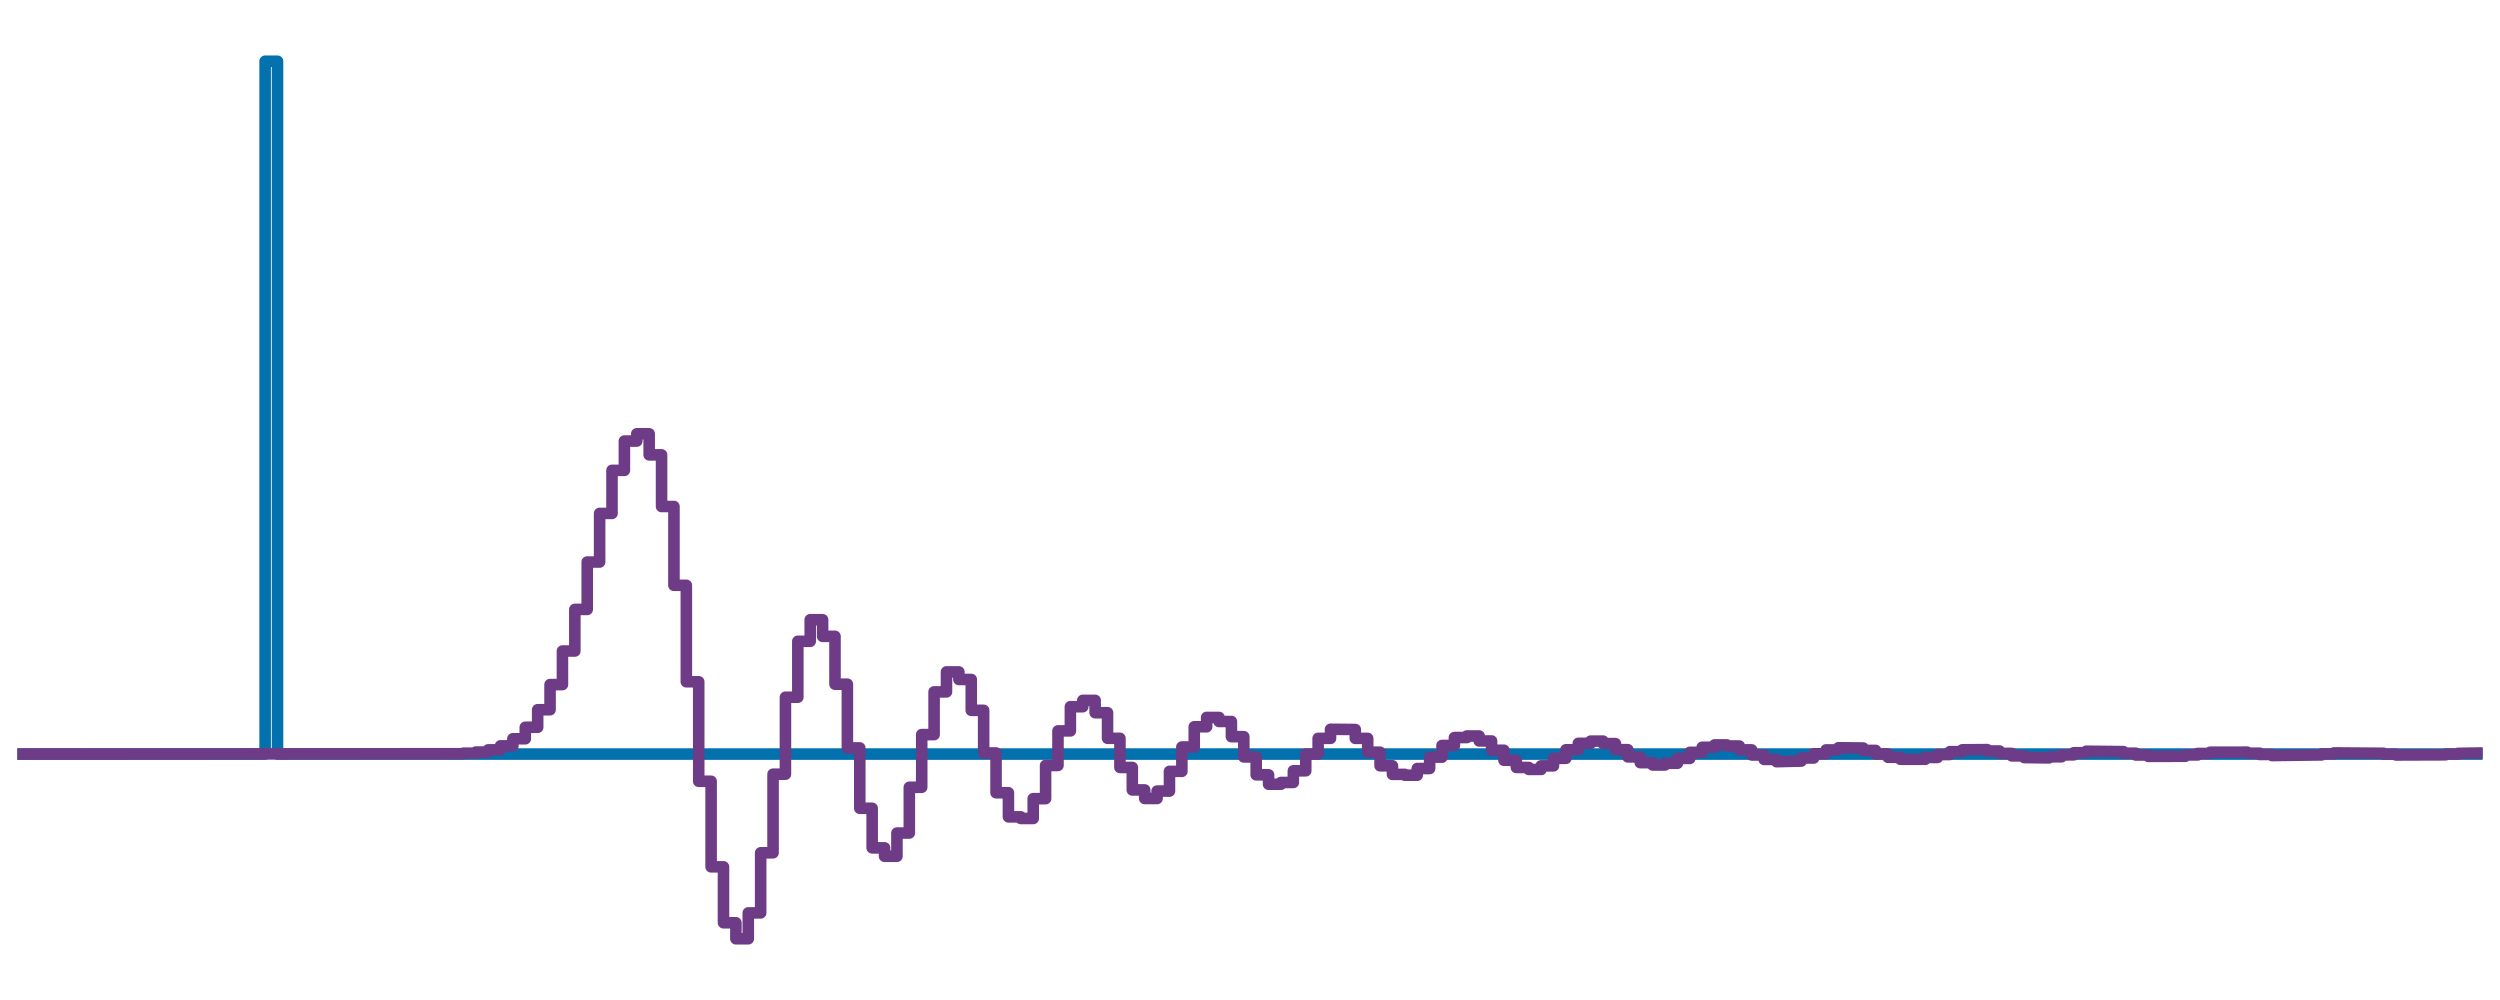 <?xml version="1.0" encoding="utf-8" standalone="no"?>
<!DOCTYPE svg PUBLIC "-//W3C//DTD SVG 1.1//EN"
  "http://www.w3.org/Graphics/SVG/1.1/DTD/svg11.dtd">
<svg xmlns:xlink="http://www.w3.org/1999/xlink" width="432pt" height="172.8pt" viewBox="0 0 432 172.8" xmlns="http://www.w3.org/2000/svg" version="1.1">
 <defs>
  <style type="text/css">*{stroke-linejoin: round; stroke-linecap: butt}</style>
 </defs>
 <g id="figure_1">
  <g id="patch_1">
   <path d="M 0 172.8 
L 432 172.8 
L 432 0 
L 0 0 
L 0 172.8 
z
" style="fill: none"/>
  </g>
  <g id="axes_1">
   <g id="patch_2">
    <path d="M 3 169.8 
L 429 169.8 
L 429 3 
L 3 3 
L 3 169.8 
z
" style="fill: none"/>
   </g>
   <g id="matplotlib.axis_1"/>
   <g id="matplotlib.axis_2"/>
   <g id="line2d_1">
    <path d="M 3 130.304 
L 45.814 130.304 
L 45.814 10.582 
L 47.955 10.582 
L 47.955 130.304 
L 429 130.304 
L 429 130.304 
" clip-path="url(#pc2bef405c8)" style="fill: none; stroke: #0271ae; stroke-width: 2; stroke-linecap: round"/>
   </g>
   <g id="line2d_2">
    <path d="M 3 130.304 
L 80.065 130.239 
L 80.065 130.149 
L 82.206 130.149 
L 82.206 129.958 
L 84.347 129.958 
L 84.347 129.58 
L 86.488 129.58 
L 86.488 128.879 
L 88.628 128.879 
L 88.628 127.66 
L 90.769 127.66 
L 90.769 125.674 
L 92.91 125.674 
L 92.91 122.639 
L 95.05 122.639 
L 95.05 118.296 
L 97.191 118.296 
L 97.191 112.496 
L 99.332 112.496 
L 99.332 105.306 
L 101.472 105.306 
L 101.472 97.119 
L 103.613 97.119 
L 103.613 88.72 
L 105.754 88.72 
L 105.754 81.278 
L 107.895 81.278 
L 107.895 76.216 
L 110.035 76.216 
L 110.035 74.96 
L 112.176 74.96 
L 112.176 78.599 
L 114.317 78.599 
L 114.317 87.522 
L 116.457 87.522 
L 116.457 101.141 
L 118.598 101.141 
L 118.598 117.809 
L 120.739 117.809 
L 120.739 135.004 
L 122.88 135.004 
L 122.88 149.788 
L 125.02 149.788 
L 125.02 159.453 
L 127.161 159.453 
L 127.161 162.218 
L 129.302 162.218 
L 129.302 157.75 
L 131.442 157.75 
L 131.442 147.364 
L 133.583 147.364 
L 133.583 133.78 
L 135.724 133.78 
L 135.724 120.481 
L 137.864 120.481 
L 137.864 110.814 
L 140.005 110.814 
L 140.005 107.091 
L 142.146 107.091 
L 142.146 109.959 
L 144.287 109.959 
L 144.287 118.228 
L 146.427 118.228 
L 146.427 129.242 
L 148.568 129.242 
L 148.568 139.67 
L 150.709 139.67 
L 150.709 146.509 
L 152.849 146.509 
L 152.849 147.963 
L 154.99 147.963 
L 154.99 143.947 
L 157.131 143.947 
L 157.131 136.041 
L 159.271 136.041 
L 159.271 126.94 
L 161.412 126.94 
L 161.412 119.558 
L 163.553 119.558 
L 163.553 116.105 
L 165.694 116.105 
L 165.694 117.414 
L 167.834 117.414 
L 167.834 122.746 
L 169.975 122.746 
L 169.975 130.112 
L 172.116 130.112 
L 172.116 136.984 
L 174.256 136.984 
L 174.256 141.152 
L 176.397 141.152 
L 176.397 141.434 
L 178.538 141.434 
L 178.538 138.008 
L 180.678 138.008 
L 180.678 132.27 
L 182.819 132.27 
L 182.819 126.302 
L 184.96 126.302 
L 184.96 122.124 
L 187.101 122.124 
L 187.101 121.022 
L 189.241 121.022 
L 189.241 123.157 
L 191.382 123.157 
L 191.382 127.577 
L 193.523 127.577 
L 193.523 132.615 
L 195.663 132.615 
L 195.663 136.501 
L 197.804 136.501 
L 197.804 137.977 
L 199.945 137.977 
L 199.945 136.699 
L 202.085 136.699 
L 202.085 133.293 
L 204.226 133.293 
L 204.226 129.084 
L 206.367 129.084 
L 206.367 125.587 
L 208.508 125.587 
L 208.508 123.971 
L 210.648 123.971 
L 210.648 124.674 
L 212.789 124.674 
L 212.789 127.297 
L 214.93 127.297 
L 214.93 130.796 
L 217.07 130.796 
L 217.07 133.888 
L 219.211 133.888 
L 219.211 135.518 
L 221.352 135.518 
L 221.352 135.208 
L 223.492 135.208 
L 223.492 133.195 
L 225.633 133.195 
L 225.633 130.297 
L 227.774 130.297 
L 227.774 127.591 
L 229.915 127.591 
L 229.915 126.018 
L 234.196 126.058 
L 234.196 127.592 
L 236.337 127.592 
L 236.337 129.983 
L 238.477 129.983 
L 238.477 132.331 
L 240.618 132.331 
L 240.618 133.811 
L 242.759 133.811 
L 242.759 133.956 
L 244.899 133.956 
L 244.899 132.801 
L 247.04 132.801 
L 247.04 130.839 
L 249.181 130.839 
L 249.181 128.815 
L 251.322 128.815 
L 251.322 127.449 
L 253.462 127.449 
L 253.462 127.182 
L 255.603 127.182 
L 255.603 128.038 
L 257.744 128.038 
L 257.744 129.64 
L 259.884 129.64 
L 259.884 131.373 
L 262.025 131.373 
L 262.025 132.615 
L 264.166 132.615 
L 264.166 132.958 
L 266.306 132.958 
L 266.306 132.339 
L 268.447 132.339 
L 268.447 131.04 
L 270.588 131.04 
L 270.588 129.564 
L 272.729 129.564 
L 272.729 128.448 
L 274.869 128.448 
L 274.869 128.062 
L 277.01 128.062 
L 277.01 128.497 
L 279.151 128.497 
L 279.151 129.545 
L 281.291 129.545 
L 281.291 130.793 
L 283.432 130.793 
L 283.432 131.787 
L 285.573 131.787 
L 285.573 132.189 
L 287.713 132.189 
L 287.713 131.896 
L 289.854 131.896 
L 289.854 131.056 
L 291.995 131.056 
L 291.995 130.005 
L 294.136 130.005 
L 294.136 129.128 
L 296.276 129.128 
L 296.276 128.726 
L 298.417 128.726 
L 298.417 128.911 
L 300.558 128.911 
L 300.558 129.578 
L 302.698 129.578 
L 302.698 130.461 
L 304.839 130.461 
L 304.839 131.23 
L 306.98 131.23 
L 306.98 131.62 
L 311.261 131.517 
L 311.261 130.99 
L 313.402 130.99 
L 313.402 130.253 
L 315.543 130.253 
L 315.543 129.582 
L 317.683 129.582 
L 317.683 129.212 
L 321.965 129.254 
L 321.965 129.667 
L 324.105 129.667 
L 324.105 130.279 
L 326.246 130.279 
L 326.246 130.861 
L 328.387 130.861 
L 328.387 131.207 
L 332.668 131.209 
L 332.668 130.89 
L 334.809 130.89 
L 334.809 130.383 
L 336.95 130.383 
L 336.95 129.881 
L 339.09 129.881 
L 339.09 129.563 
L 343.372 129.529 
L 343.372 129.773 
L 345.512 129.773 
L 345.512 130.19 
L 347.653 130.19 
L 347.653 130.621 
L 349.794 130.621 
L 349.794 130.911 
L 354.075 130.967 
L 354.075 130.783 
L 356.216 130.783 
L 356.216 130.441 
L 358.357 130.441 
L 358.357 130.072 
L 360.497 130.072 
L 360.497 129.81 
L 366.919 129.877 
L 366.919 130.155 
L 369.06 130.155 
L 369.06 130.469 
L 371.201 130.469 
L 371.201 130.704 
L 377.623 130.684 
L 377.623 130.458 
L 379.764 130.458 
L 379.764 130.192 
L 381.904 130.192 
L 381.904 129.983 
L 388.326 129.97 
L 388.326 130.152 
L 390.467 130.152 
L 390.467 130.377 
L 392.608 130.377 
L 392.608 130.561 
L 401.171 130.452 
L 401.171 130.263 
L 403.311 130.263 
L 403.311 130.101 
L 411.874 130.164 
L 411.874 130.322 
L 414.015 130.322 
L 414.015 130.464 
L 422.578 130.435 
L 422.578 130.303 
L 424.718 130.303 
L 424.718 130.18 
L 429 130.109 
L 429 130.112 
" clip-path="url(#pc2bef405c8)" style="fill: none; stroke: #6e3b87; stroke-width: 2; stroke-linecap: round"/>
   </g>
  </g>
 </g>
 <defs>
  <clipPath id="pc2bef405c8">
   <rect x="3" y="3" width="426" height="166.8"/>
  </clipPath>
 </defs>
</svg>
